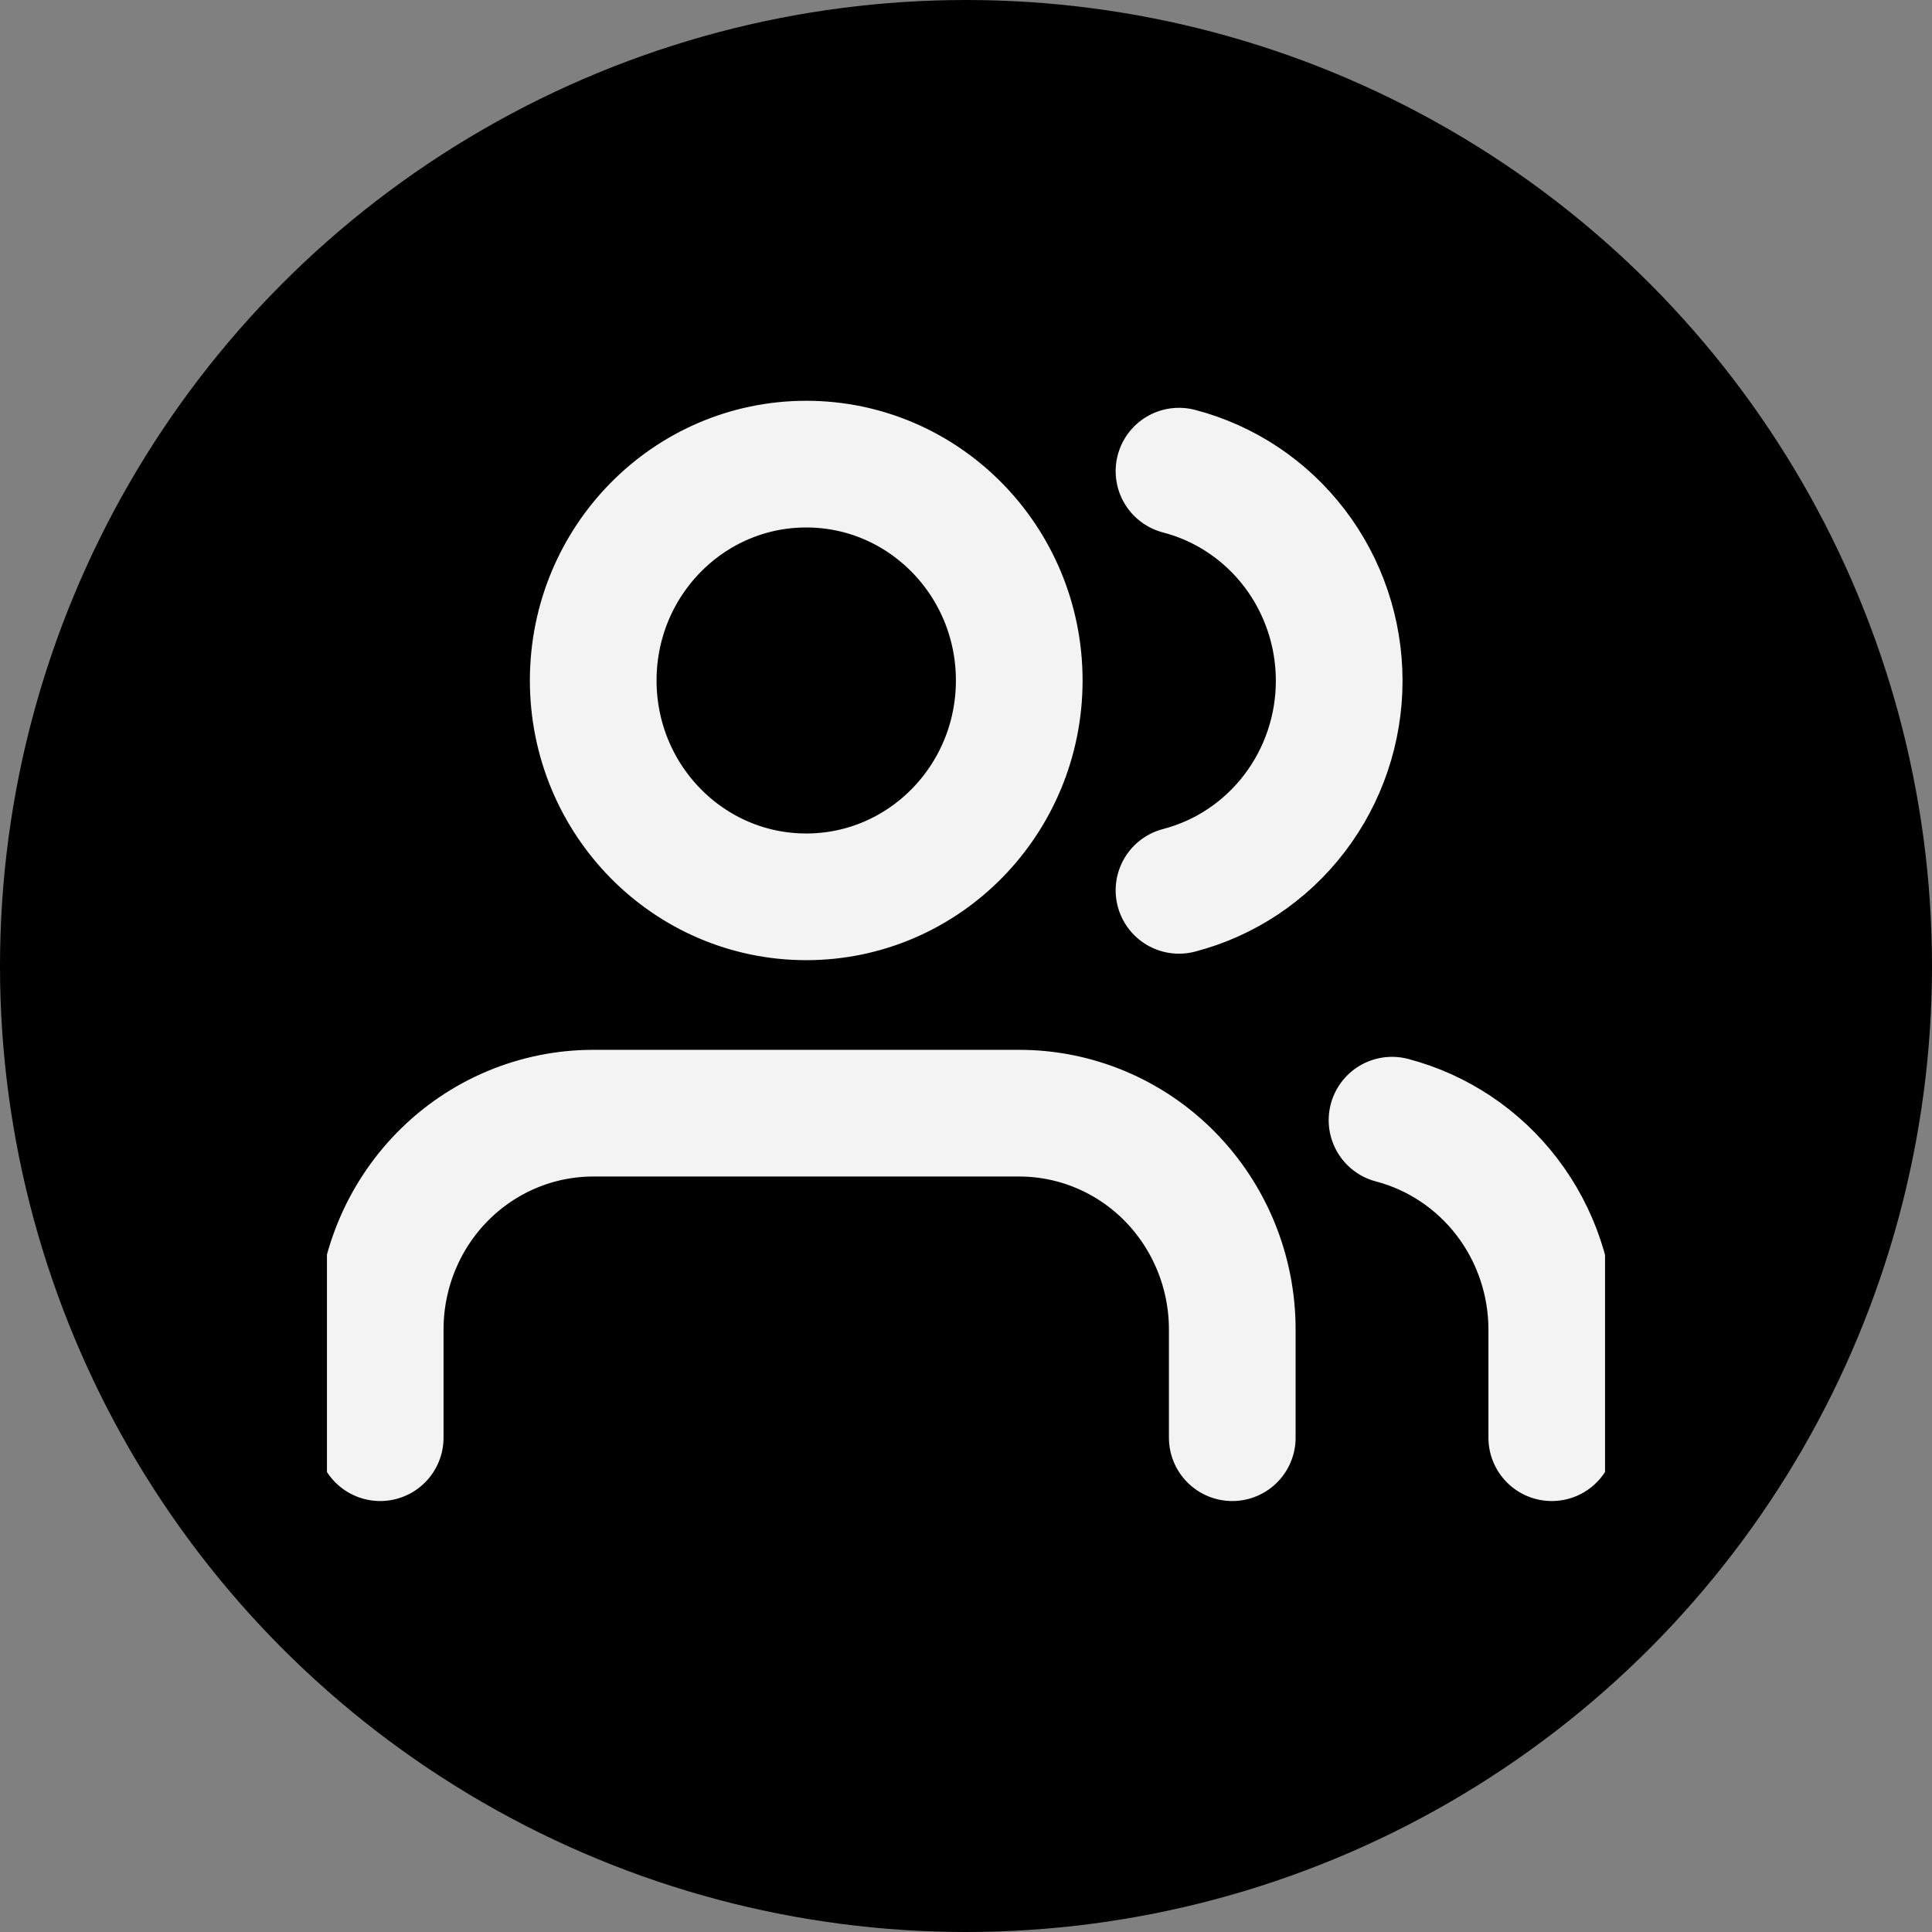 <svg width="61" height="61" viewBox="0 0 61 61" fill="none" xmlns="http://www.w3.org/2000/svg">
<rect x="0" y="0" width="61" height="61" fill="#808080" stroke="none"/>
<circle cx="30.5" cy="30.5" r="30.5" fill="black"/>
<g clip-path="url(#clip0_14_326)">
<path d="M38.907 45.393V41.977C38.907 40.166 38.198 38.428 36.937 37.147C35.676 35.866 33.965 35.147 32.181 35.147H18.73C16.946 35.147 15.236 35.866 13.974 37.147C12.713 38.428 12.004 40.166 12.004 41.977V45.393M48.995 45.393V41.977C48.994 40.464 48.498 38.993 47.585 37.797C46.672 36.601 45.394 35.747 43.951 35.368M37.225 14.876C38.672 15.252 39.955 16.107 40.87 17.305C41.786 18.503 42.283 19.977 42.283 21.494C42.283 23.01 41.786 24.484 40.87 25.682C39.955 26.88 38.672 27.735 37.225 28.111M32.181 21.485C32.181 25.258 29.17 28.316 25.456 28.316C21.741 28.316 18.73 25.258 18.73 21.485C18.73 17.712 21.741 14.654 25.456 14.654C29.17 14.654 32.181 17.712 32.181 21.485Z" stroke="#F3F3F3" stroke-width="4" stroke-linecap="round" stroke-linejoin="round"/>
</g>
<defs>
<clipPath id="clip0_14_326">
<rect width="40.354" height="40.984" fill="white" transform="translate(10.323 9.531)"/>
</clipPath>
</defs>
</svg>
